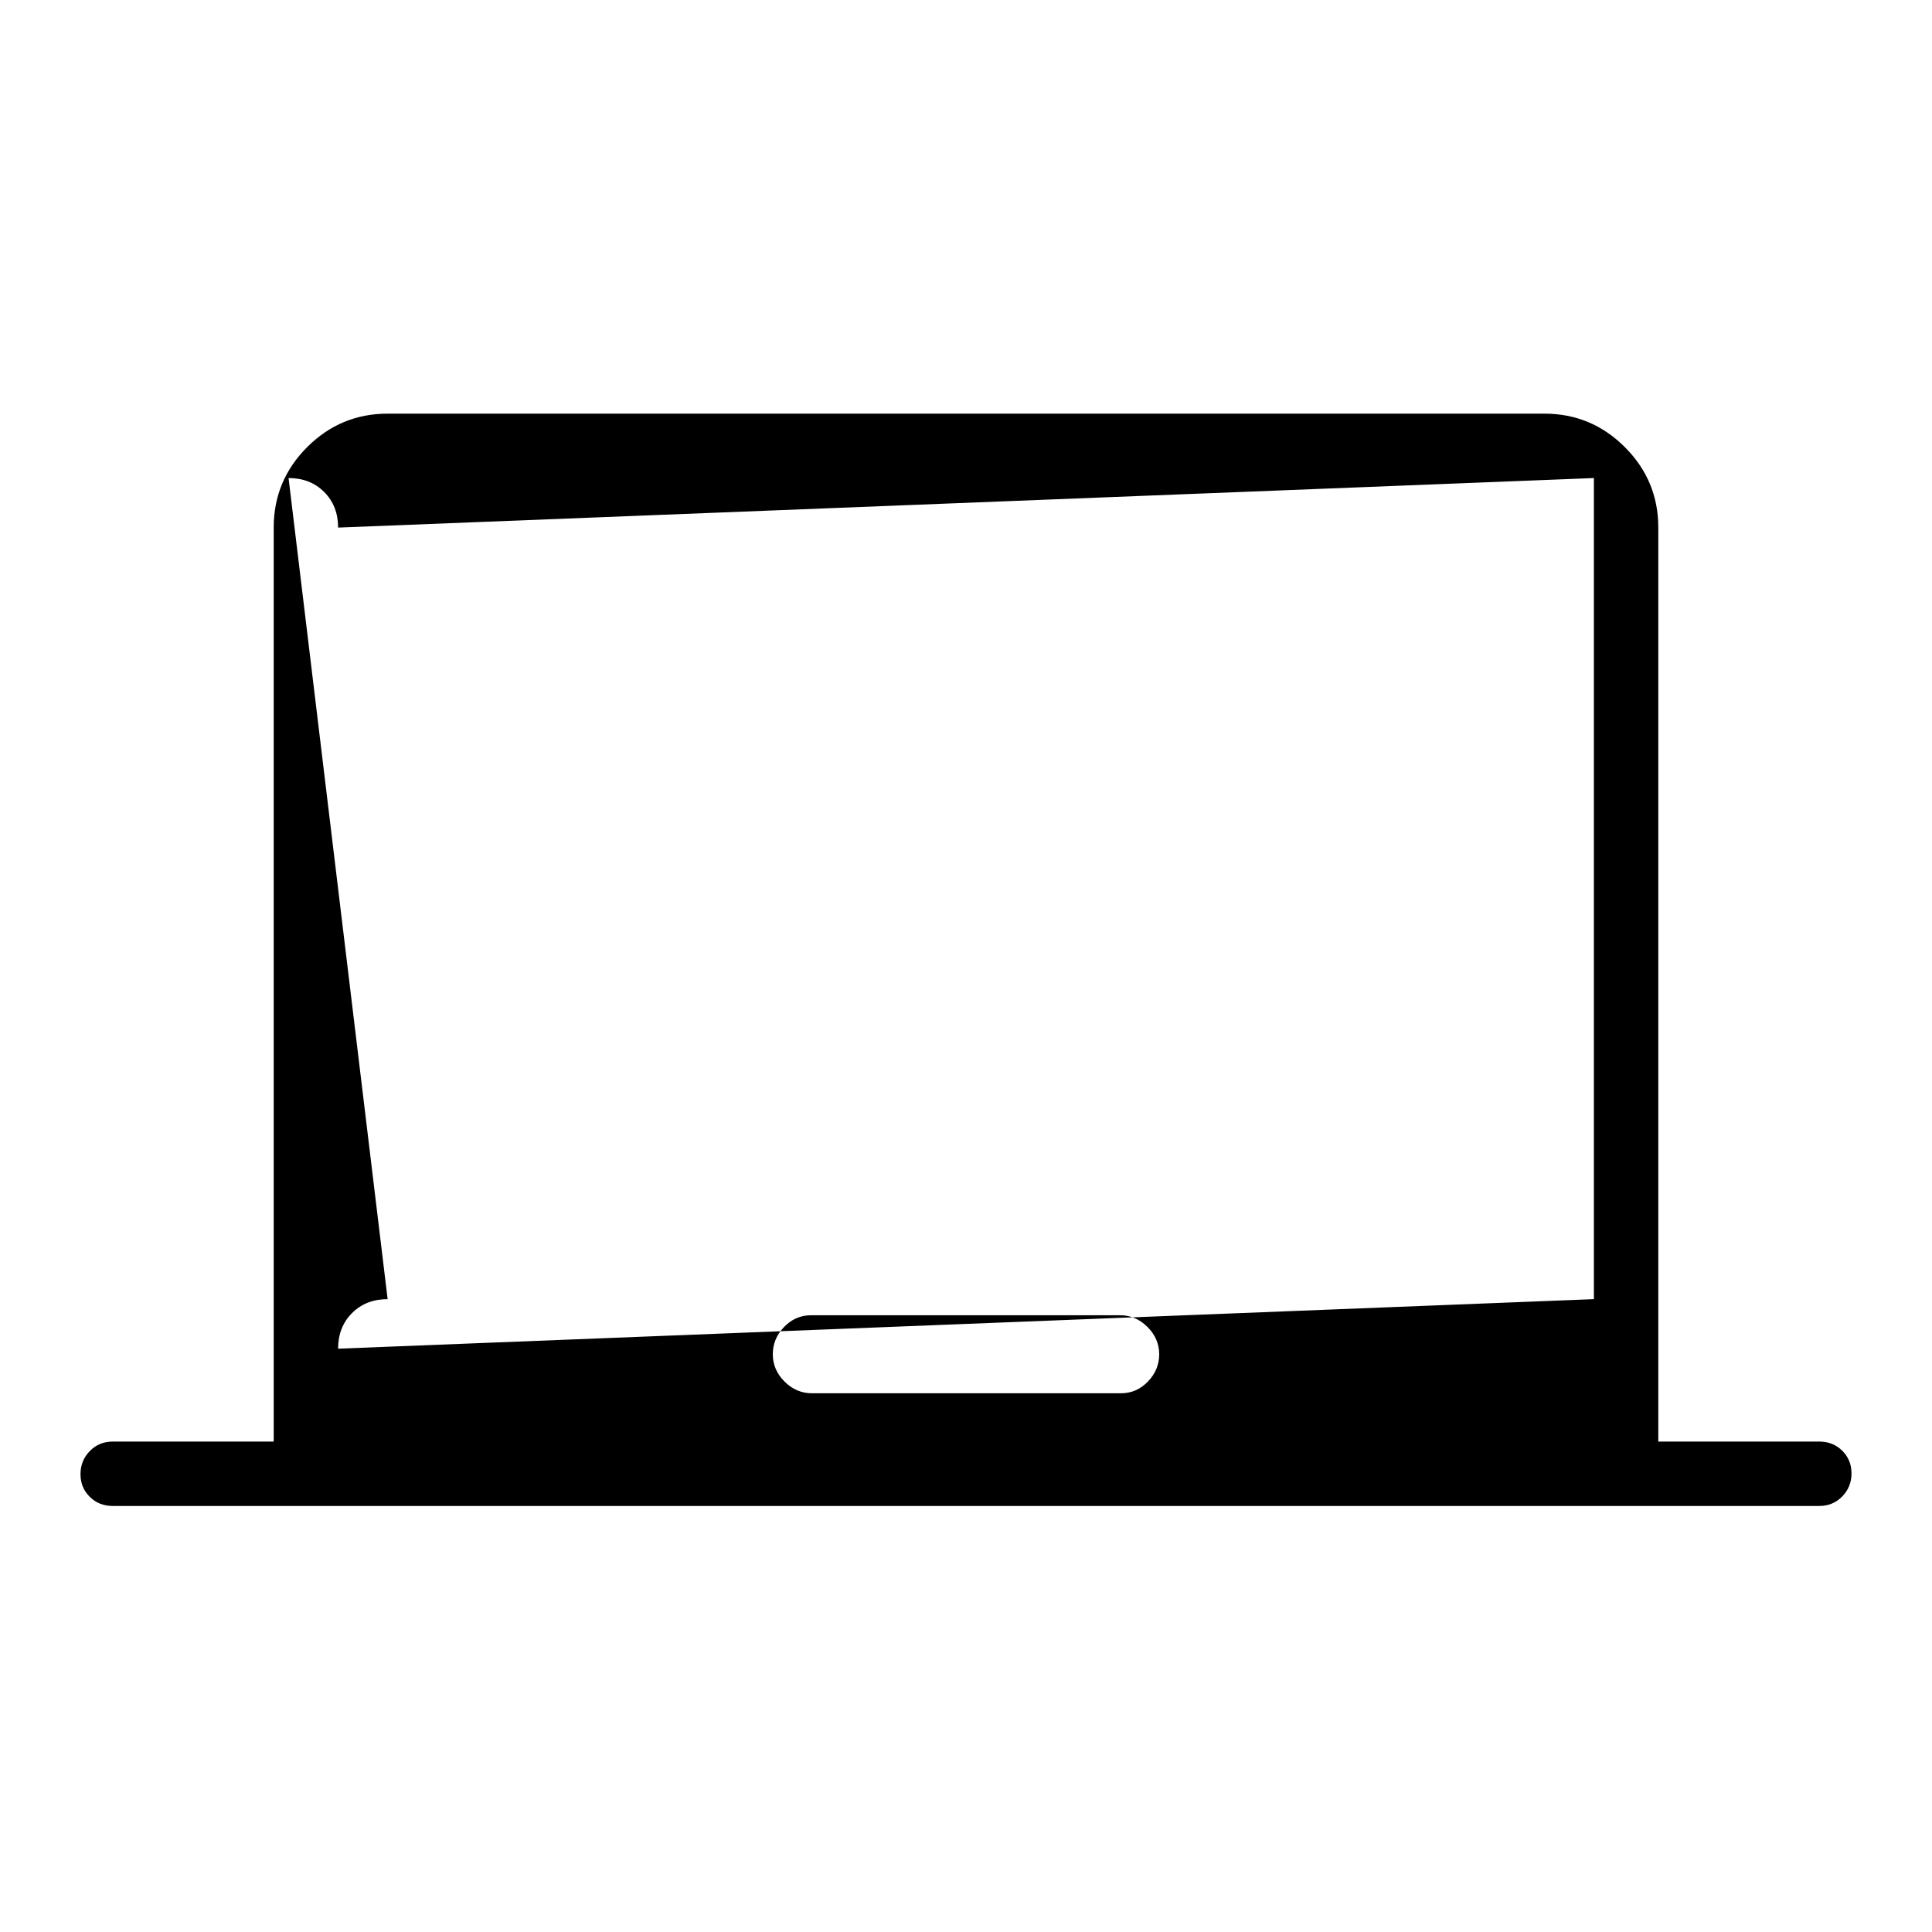 <svg xmlns="http://www.w3.org/2000/svg" height="20" viewBox="0 -960 960 960" width="20"><path d="M136-243.692v-454.154q0-23.354 16.631-39.985 16.63-16.631 39.984-16.631h574.77q23.354 0 39.984 16.631Q824-721.2 824-697.846v454.154h80q6.8 0 11.4 4.547 4.6 4.547 4.6 11.269t-4.6 11.453q-4.6 4.731-11.4 4.731H56q-6.8 0-11.4-4.547-4.6-4.547-4.6-11.269 0-6.723 4.6-11.453 4.6-4.731 11.4-4.731h80Zm267.439-24h153.555q7.775 0 13.391-5.816Q576-279.323 576-287.077q0-7.754-5.832-13.569-5.831-5.815-13.607-5.815H403.006q-7.775 0-13.391 5.815Q384-294.831 384-287.077q0 7.754 5.832 13.569 5.831 5.816 13.607 5.816ZM792-314.462v-408l-624 24.616q0-10.77-6.923-17.693-6.923-6.923-17.692-6.923l49.23 408q-10.769 0-17.692 6.923T168-289.846l624-24.616Zm-624 0v24.616-432.616 24.616-24.616 408Z"/></svg>